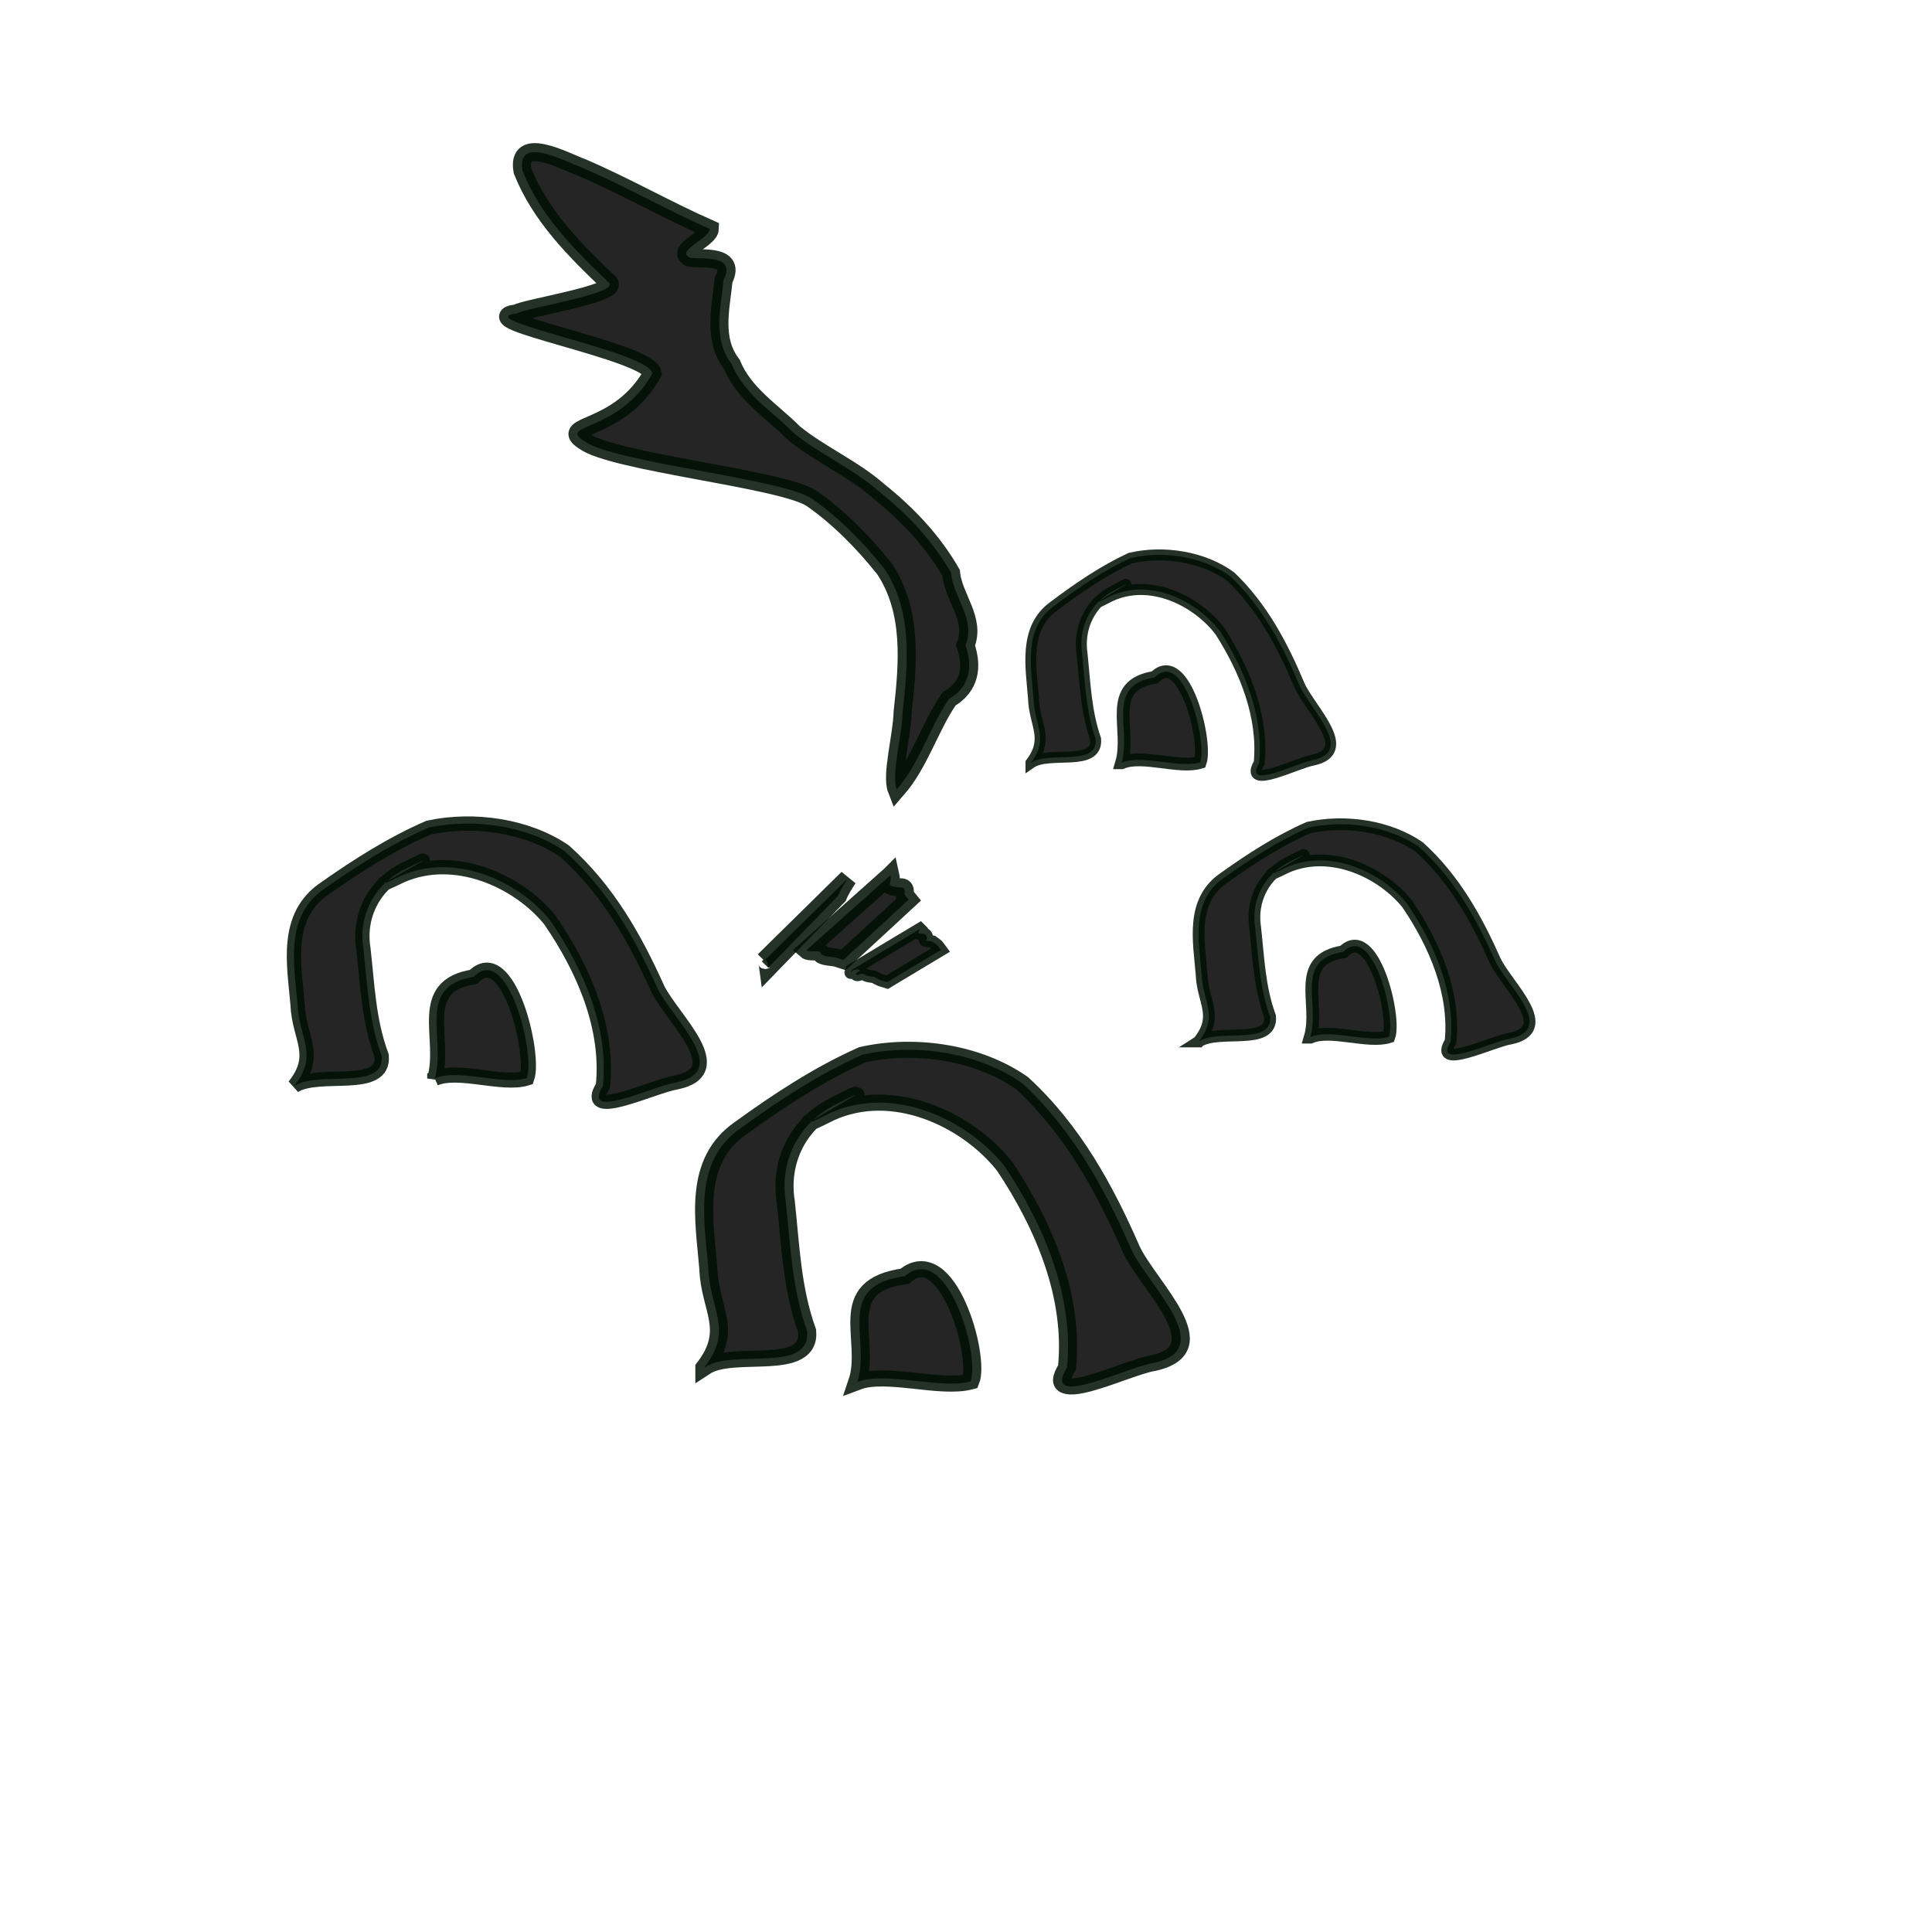 <?xml version="1.0" encoding="UTF-8" standalone="no"?>
<!-- Created with Inkscape (http://www.inkscape.org/) -->

<svg
   xmlns:dc="http://purl.org/dc/elements/1.1/"
   xmlns:cc="http://creativecommons.org/ns#"
   xmlns:rdf="http://www.w3.org/1999/02/22-rdf-syntax-ns#"
   xmlns:svg="http://www.w3.org/2000/svg"
   xmlns="http://www.w3.org/2000/svg"
   xmlns:sodipodi="http://sodipodi.sourceforge.net/DTD/sodipodi-0.dtd"
   xmlns:inkscape="http://www.inkscape.org/namespaces/inkscape"
   width="32px"
   height="32px"
   id="svg5053"
   version="1.1"
   inkscape:version="0.48.2 r9819"
   sodipodi:docname="village3.svg">
  <defs
     id="defs5055" />
  <sodipodi:namedview
     id="base"
     pagecolor="#ffffff"
     bordercolor="#666666"
     borderopacity="1.0"
     inkscape:pageopacity="0.0"
     inkscape:pageshadow="2"
     inkscape:zoom="11.197802"
     inkscape:cx="18.588054"
     inkscape:cy="12.537212"
     inkscape:current-layer="layer1"
     showgrid="true"
     inkscape:grid-bbox="true"
     inkscape:document-units="px"
     inkscape:window-width="899"
     inkscape:window-height="665"
     inkscape:window-x="429"
     inkscape:window-y="102"
     inkscape:window-maximized="0" />
  <g
     id="layer1"
     inkscape:label="Layer 1"
     inkscape:groupmode="layer">
    <g
       id="g3119">
      <g
         transform="matrix(1,0,0,0.887,2.5,4.4)"
         id="g3025">
        <path
           style="opacity:0.854;fill:#000000;fill-opacity:1;fill-rule:evenodd;stroke:#001003;stroke-width:0.3;stroke-linecap:round;stroke-miterlimit:4;stroke-opacity:1;stroke-dasharray:none;stroke-dashoffset:0"
           d="m 9.167,20.572 c 0.486,-0.705 0.091,-1.076 0.066,-1.836 -0.062,-0.888 -0.272,-2.008 0.541,-2.635 0.624,-0.51 1.292,-1.006 2.009,-1.366 0.884,-0.223 1.926,-0.04 2.643,0.529 0.846,0.875 1.377,1.984 1.812,3.107 0.286,0.686 1.461,1.867 0.352,2.124 -0.433,0.08 -1.851,0.885 -1.417,0.079 0.116,-1.317 -0.371,-2.635 -1.032,-3.754 -0.619,-0.884 -1.849,-1.53 -2.891,-0.997 -1.197,0.675 1.243,-0.828 0.122,-0.175 -0.666,0.357 -0.961,1.095 -0.858,1.823 0.08,0.824 0.1,1.627 0.355,2.423 0.062,0.808 -1.217,0.319 -1.702,0.679 z"
           id="path2997"
           inkscape:connector-curvature="0"
           sodipodi:nodetypes="cccccccccccccc" />
        <path
           style="opacity:0.854;fill:#000000;fill-opacity:1;fill-rule:evenodd;stroke:#001003;stroke-width:0.3;stroke-linecap:round;stroke-miterlimit:4;stroke-opacity:1;stroke-dasharray:none;stroke-dashoffset:0"
           d="m 11.699,20.845 c 0.236,-0.781 -0.398,-1.795 0.787,-1.974 0.701,-0.684 1.258,1.495 1.087,1.966 -0.501,0.15 -1.394,-0.195 -1.874,0.008 z"
           id="path2999"
           inkscape:connector-curvature="0"
           sodipodi:nodetypes="cccc" />
      </g>
      <path
         sodipodi:nodetypes="cccccccccccccc"
         inkscape:connector-curvature="0"
         id="path2997-8"
         d="m 19.856,17.25 c 0.337,-0.428 0.063,-0.653 0.046,-1.114 -0.043,-0.539 -0.189,-1.218 0.375,-1.599 0.434,-0.31 0.897,-0.61 1.395,-0.829 0.614,-0.135 1.338,-0.024 1.835,0.321 0.588,0.531 0.956,1.204 1.258,1.885 0.199,0.416 1.015,1.133 0.245,1.289 -0.301,0.049 -1.285,0.537 -0.984,0.048 0.08,-0.799 -0.258,-1.599 -0.717,-2.278 -0.43,-0.536 -1.284,-0.928 -2.008,-0.605 -0.832,0.409 0.863,-0.502 0.085,-0.106 -0.463,0.216 -0.667,0.664 -0.596,1.106 0.055,0.5 0.07,0.987 0.247,1.47 0.043,0.49 -0.845,0.193 -1.182,0.412 z"
         style="opacity:0.854;fill:#000000;fill-opacity:1;fill-rule:evenodd;stroke:#001003;stroke-width:0.195;stroke-linecap:round;stroke-miterlimit:4;stroke-opacity:1;stroke-dasharray:none;stroke-dashoffset:0" />
      <path
         sodipodi:nodetypes="cccc"
         inkscape:connector-curvature="0"
         id="path2999-1"
         d="m 21.703,17.178 c 0.164,-0.559 -0.276,-1.285 0.547,-1.413 0.487,-0.489 0.873,1.07 0.755,1.407 -0.348,0.108 -0.968,-0.14 -1.301,0.006 z"
         style="opacity:0.854;fill:#000000;fill-opacity:1;fill-rule:evenodd;stroke:#001003;stroke-width:0.212;stroke-linecap:round;stroke-miterlimit:4;stroke-opacity:1;stroke-dasharray:none;stroke-dashoffset:0" />
      <path
         sodipodi:nodetypes="cccccccccccccc"
         inkscape:connector-curvature="0"
         id="path2997-3"
         d="m 4.873,17.987 c 0.413,-0.517 0.078,-0.789 0.056,-1.346 -0.053,-0.651 -0.232,-1.472 0.46,-1.932 0.532,-0.374 1.1,-0.737 1.71,-1.001 0.753,-0.163 1.64,-0.029 2.25,0.388 0.721,0.642 1.172,1.454 1.543,2.277 0.244,0.503 1.244,1.368 0.3,1.557 -0.369,0.059 -1.575,0.649 -1.206,0.058 0.099,-0.965 -0.316,-1.932 -0.879,-2.752 -0.527,-0.648 -1.574,-1.122 -2.461,-0.731 -1.019,0.494 1.058,-0.607 0.104,-0.128 -0.567,0.261 -0.818,0.803 -0.731,1.336 0.068,0.604 0.086,1.192 0.303,1.776 0.053,0.592 -1.036,0.234 -1.449,0.498 z"
         style="opacity:0.854;fill:#000000;fill-opacity:1;fill-rule:evenodd;stroke:#001003;stroke-width:0.237;stroke-linecap:round;stroke-miterlimit:4;stroke-opacity:1;stroke-dasharray:none;stroke-dashoffset:0" />
      <path
         sodipodi:nodetypes="cccc"
         inkscape:connector-curvature="0"
         id="path2999-6"
         d="M 7.201,17.863 C 7.394,17.197 6.877,16.334 7.842,16.181 8.413,15.599 8.866,17.455 8.727,17.856 8.319,17.984 7.591,17.69 7.201,17.862 z"
         style="opacity:0.854;fill:#000000;fill-opacity:1;fill-rule:evenodd;stroke:#001003;stroke-width:0.25;stroke-linecap:round;stroke-miterlimit:4;stroke-opacity:1;stroke-dasharray:none;stroke-dashoffset:0" />
      <path
         sodipodi:nodetypes="cccccccccccccc"
         inkscape:connector-curvature="0"
         id="path2997-8-0"
         d="m 17.076,12.636 c 0.306,-0.41 0.057,-0.625 0.042,-1.067 -0.039,-0.516 -0.171,-1.167 0.34,-1.531 0.393,-0.296 0.813,-0.584 1.264,-0.794 0.556,-0.129 1.212,-0.023 1.663,0.307 0.532,0.509 0.866,1.152 1.14,1.805 0.18,0.398 0.919,1.084 0.222,1.234 -0.273,0.047 -1.164,0.514 -0.891,0.046 0.073,-0.765 -0.233,-1.531 -0.649,-2.181 C 19.815,9.942 19.042,9.567 18.386,9.877 c -0.753,0.392 0.782,-0.481 0.077,-0.102 -0.419,0.207 -0.604,0.636 -0.54,1.059 0.05,0.479 0.063,0.945 0.224,1.408 0.039,0.469 -0.766,0.185 -1.071,0.395 z"
         style="opacity:0.854;fill:#000000;fill-opacity:1;fill-rule:evenodd;stroke:#001003;stroke-width:0.181;stroke-linecap:round;stroke-miterlimit:4;stroke-opacity:1;stroke-dasharray:none;stroke-dashoffset:0" />
      <path
         sodipodi:nodetypes="cccc"
         inkscape:connector-curvature="0"
         id="path2999-1-0"
         d="m 18.578,12.633 c 0.164,-0.559 -0.276,-1.285 0.547,-1.413 0.487,-0.489 0.873,1.07 0.755,1.407 -0.348,0.108 -0.968,-0.14 -1.301,0.006 z"
         style="opacity:0.854;fill:#000000;fill-opacity:1;fill-rule:evenodd;stroke:#001003;stroke-width:0.212;stroke-linecap:round;stroke-miterlimit:4;stroke-opacity:1;stroke-dasharray:none;stroke-dashoffset:0" />
      <path
         sodipodi:nodetypes="cccccccccccccccccccc"
         inkscape:connector-curvature="0"
         id="path3846"
         d="m 11.402,4.253 c 0.029,0.077 0.835,-0.103 0.583,0.383 -0.048,0.474 -0.183,0.981 0.135,1.396 0.206,0.5 0.668,0.779 1.033,1.145 0.438,0.356 0.972,0.581 1.4,0.958 0.474,0.379 0.894,0.821 1.198,1.35 0.039,0.412 0.419,0.779 0.24,1.204 0.127,0.364 0.07,0.686 -0.272,0.887 -0.326,0.478 -0.485,1.062 -0.867,1.5 -0.094,-0.241 0.088,-0.877 0.099,-1.285 C 15.04,10.996 15.118,10.126 14.651,9.423 14.302,8.987 13.904,8.578 13.444,8.256 12.947,7.928 10.157,7.658 9.675,7.306 9.225,7.016 10.26,7.167 10.807,6.183 10.744,5.821 7.737,5.289 8.558,5.192 8.676,5.108 10.223,4.869 10.094,4.689 9.527,4.151 8.947,3.57 8.655,2.831 c -0.109,-0.602 0.695,-0.162 0.982,-0.056 0.72,0.308 1.407,0.703 2.119,1.017 -0.005,0.157 -0.538,0.354 -0.353,0.46 z"
         style="opacity:0.854;fill:#000000;fill-opacity:1;fill-rule:evenodd;stroke:#001003;stroke-width:0.3;stroke-linecap:round;stroke-miterlimit:4;stroke-opacity:1;stroke-dasharray:none;stroke-dashoffset:0;display:inline" />
      <path
         inkscape:connector-curvature="0"
         d="m 14.044,14.548 c -0.06,0.094 -0.122,0.187 -0.164,0.291 0,0 -1.155,1.189 -1.155,1.189 l 0,0 c -0.002,-0.015 -0.022,-0.163 -0.065,-0.118 0,0 1.384,-1.362 1.384,-1.362 z"
         id="path3113"
         style="opacity:0.854;fill:#000000;fill-opacity:1;fill-rule:evenodd;stroke:#001003;stroke-width:0.3;stroke-linecap:round;stroke-miterlimit:4;stroke-opacity:1;stroke-dasharray:none;stroke-dashoffset:0" />
      <path
         inkscape:connector-curvature="0"
         d="m 14.747,14.498 c 0.035,0.155 -0.099,0.163 0.119,0.197 0.036,0.006 0.082,-0.006 0.106,0.02 0.025,0.026 0.008,0.072 0.013,0.108 0.022,0.026 0.044,0.052 0.065,0.078 0,0 -1.081,0.999 -1.081,0.999 l 0,0 c -0.04,-0.013 -0.081,-0.026 -0.121,-0.039 -0.077,-0.016 -0.162,-0.011 -0.233,-0.046 -0.022,-0.011 -0.024,-0.049 -0.047,-0.056 -0.028,-0.009 -0.169,0.012 -0.209,-0.023 0,0 1.387,-1.237 1.387,-1.237 z"
         id="path3115"
         style="opacity:0.854;fill:#000000;fill-opacity:1;fill-rule:evenodd;stroke:#001003;stroke-width:0.3;stroke-linecap:round;stroke-miterlimit:4;stroke-opacity:1;stroke-dasharray:none;stroke-dashoffset:0" />
      <path
         inkscape:connector-curvature="0"
         d="m 15.239,15.388 c -0.086,0.135 0.068,0.036 0.102,0.106 0.062,0.125 -0.131,0.061 0.104,0.103 0.108,0.079 0.061,0.034 0.138,0.137 0,0 -0.889,0.534 -0.889,0.534 l 0,0 c -0.16,-0.051 -0.088,-0.021 -0.218,-0.088 -0.038,-0.006 -0.077,-0.009 -0.114,-0.019 -0.026,-0.007 -0.043,-0.029 -0.07,-0.032 -0.037,-0.004 -0.09,0.035 -0.111,0.012 -0.022,-0.024 0.089,-0.067 0.052,-0.078 -0.133,-0.038 -0.171,0.129 -0.129,0.004 0,0 1.134,-0.68 1.134,-0.68 z"
         id="path3117"
         style="opacity:0.854;fill:#000000;fill-opacity:1;fill-rule:evenodd;stroke:#001003;stroke-width:0.207;stroke-linecap:round;stroke-miterlimit:4;stroke-opacity:1;stroke-dasharray:none;stroke-dashoffset:0" />
    </g>
  </g>
</svg>
